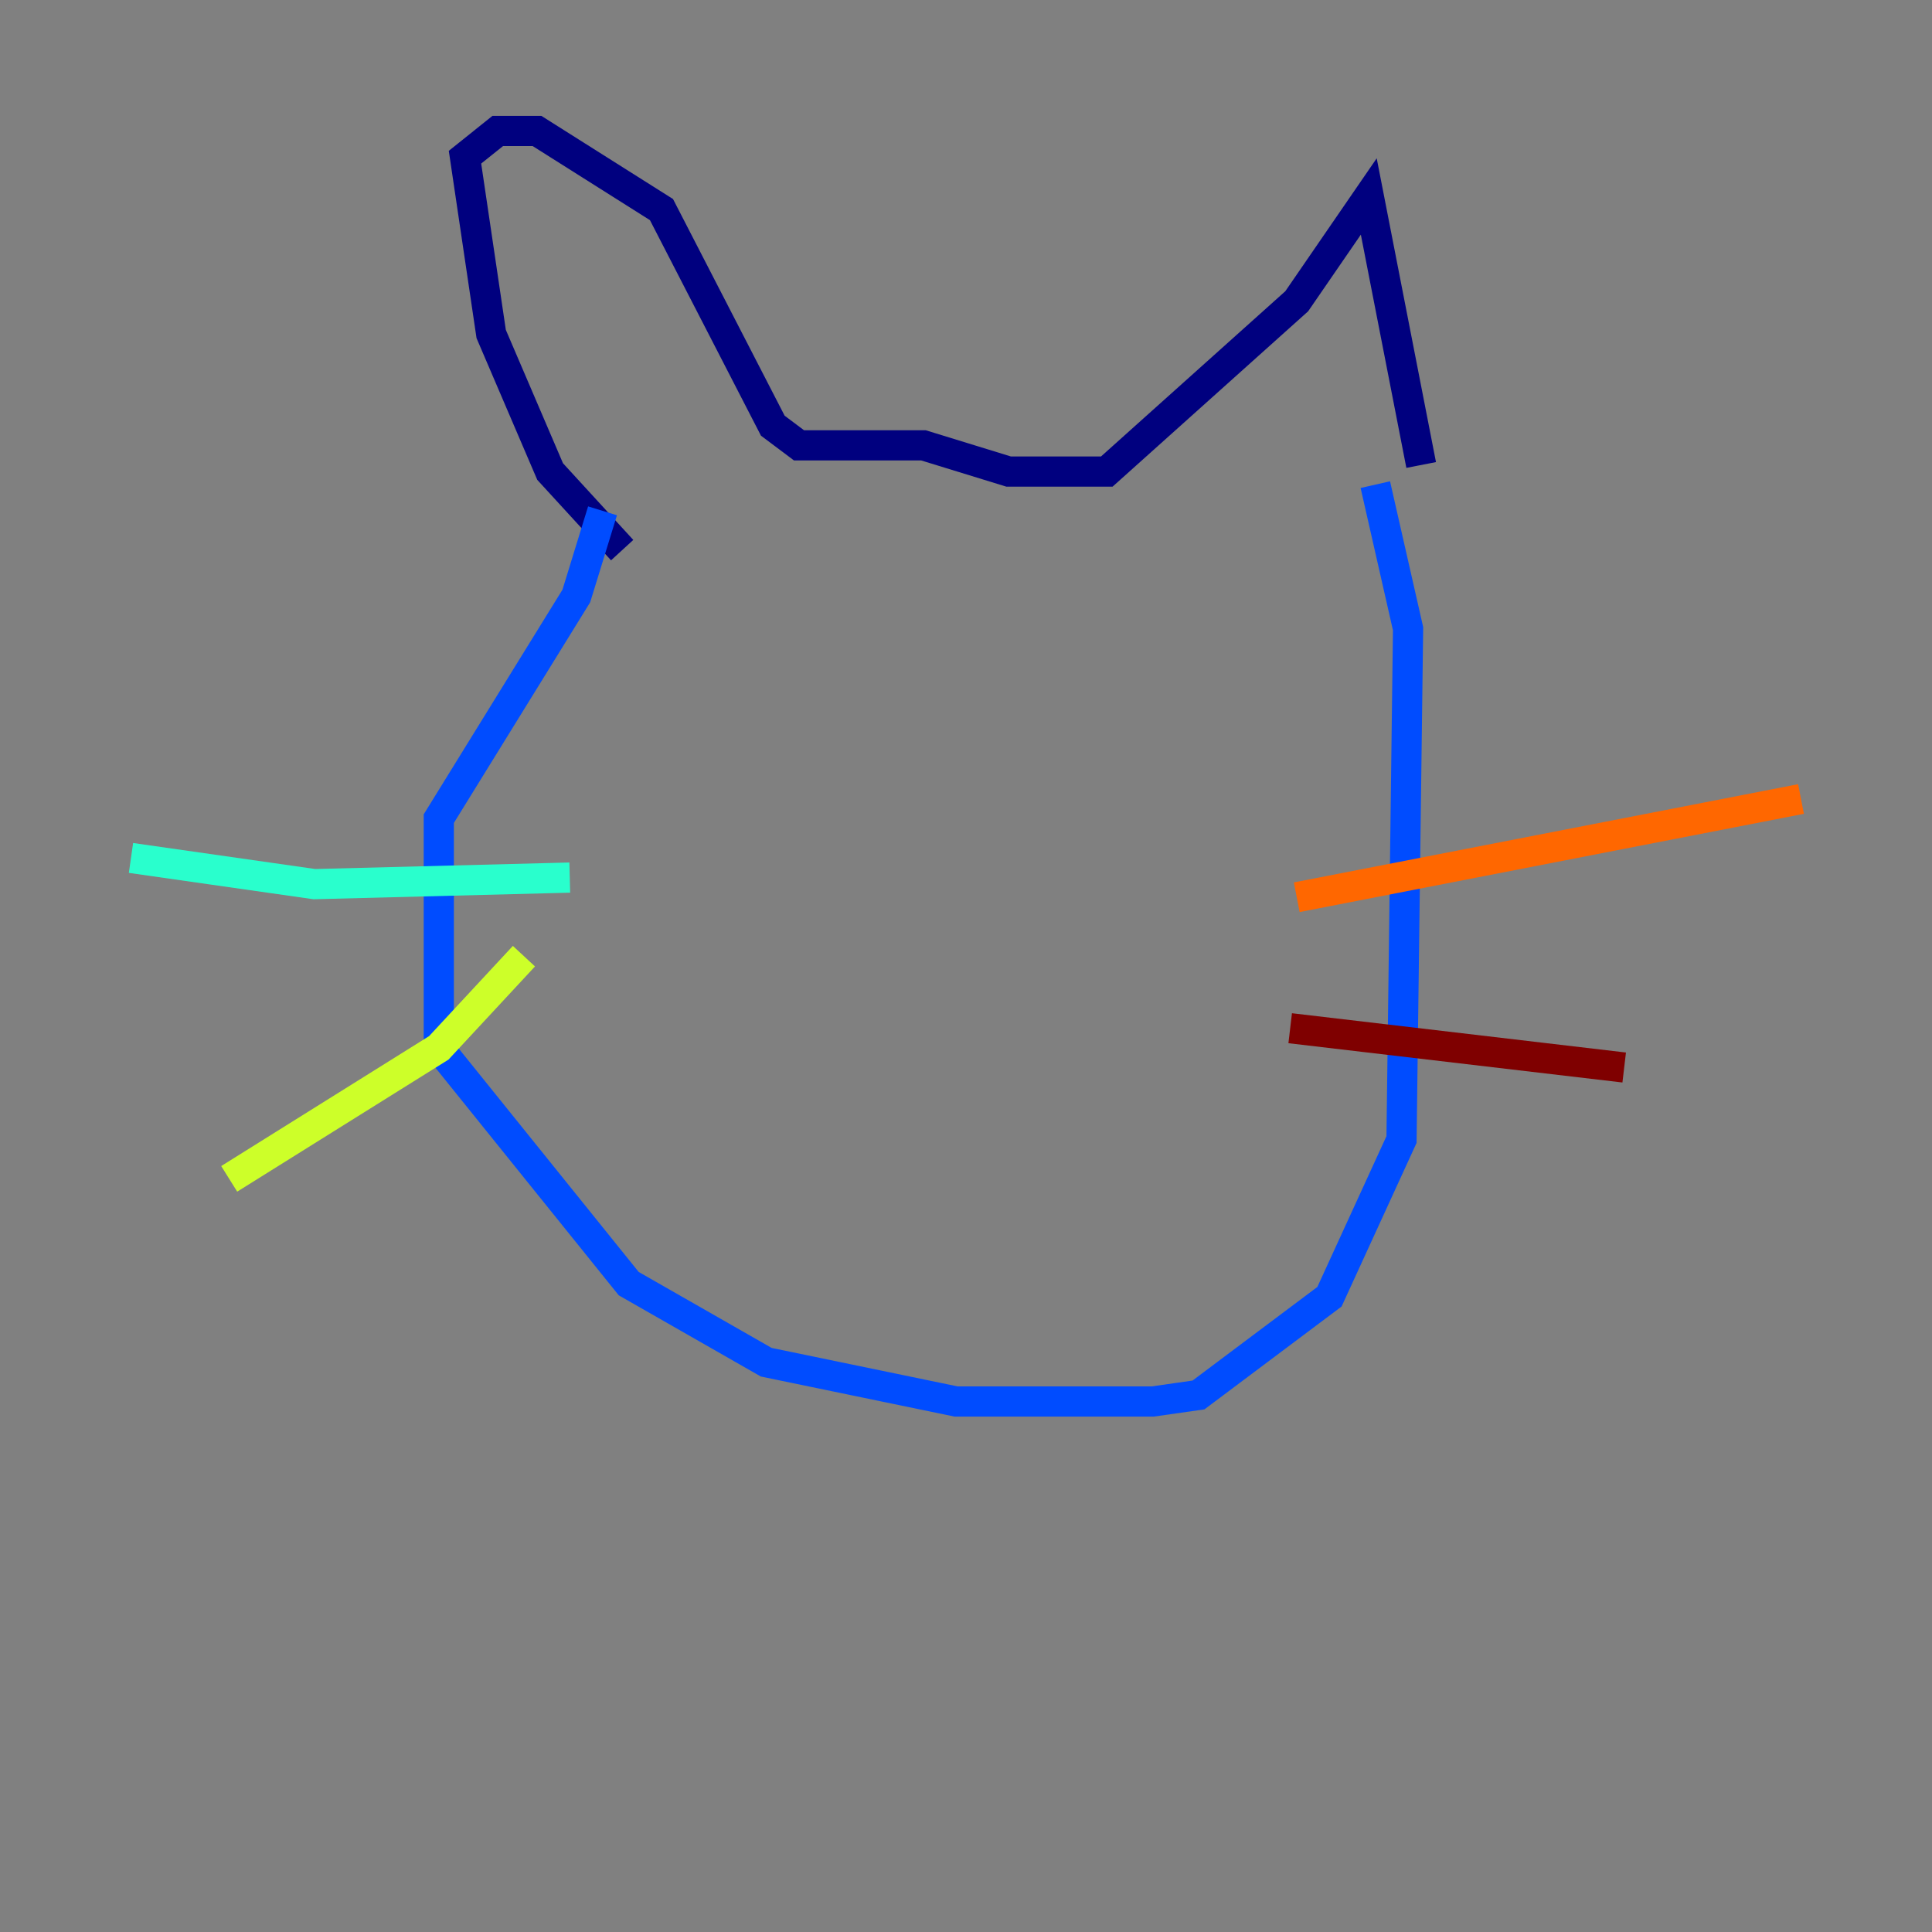 <?xml version="1.0" encoding="utf-8" ?>
<svg baseProfile="tiny" height="128" version="1.2" viewBox="0,0,128,128" width="128" xmlns="http://www.w3.org/2000/svg" xmlns:ev="http://www.w3.org/2001/xml-events" xmlns:xlink="http://www.w3.org/1999/xlink"><rect x="0" y="0" width="128" height="128" fill="#808080" stroke="none"/><defs /><polyline fill="none" points="41.22,36.447 36.447,31.241 32.542,22.129 30.807,10.414 32.976,8.678 35.58,8.678 43.824,13.885 51.2,28.203 52.936,29.505 61.18,29.505 66.82,31.241 73.329,31.241 85.912,19.959 90.685,13.017 94.156,30.807" stroke="#00007f" stroke-width="2" /><polyline fill="none" points="39.919,33.844 38.183,39.485 29.071,54.237 29.071,69.424 41.654,85.044 50.766,90.251 63.349,92.854 76.366,92.854 79.403,92.42 88.081,85.912 92.854,75.498 93.288,41.654 91.119,32.108" stroke="#004cff" stroke-width="2" /><polyline fill="none" points="37.749,58.142 20.827,58.576 8.678,56.841" stroke="#29ffcd" stroke-width="2" /><polyline fill="none" points="34.712,63.349 29.071,69.424 15.186,78.102" stroke="#cdff29" stroke-width="2" /><polyline fill="none" points="85.912,59.444 119.322,52.936" stroke="#ff6700" stroke-width="2" /><polyline fill="none" points="85.478,68.122 107.607,70.725" stroke="#7f0000" stroke-width="2" /></svg>